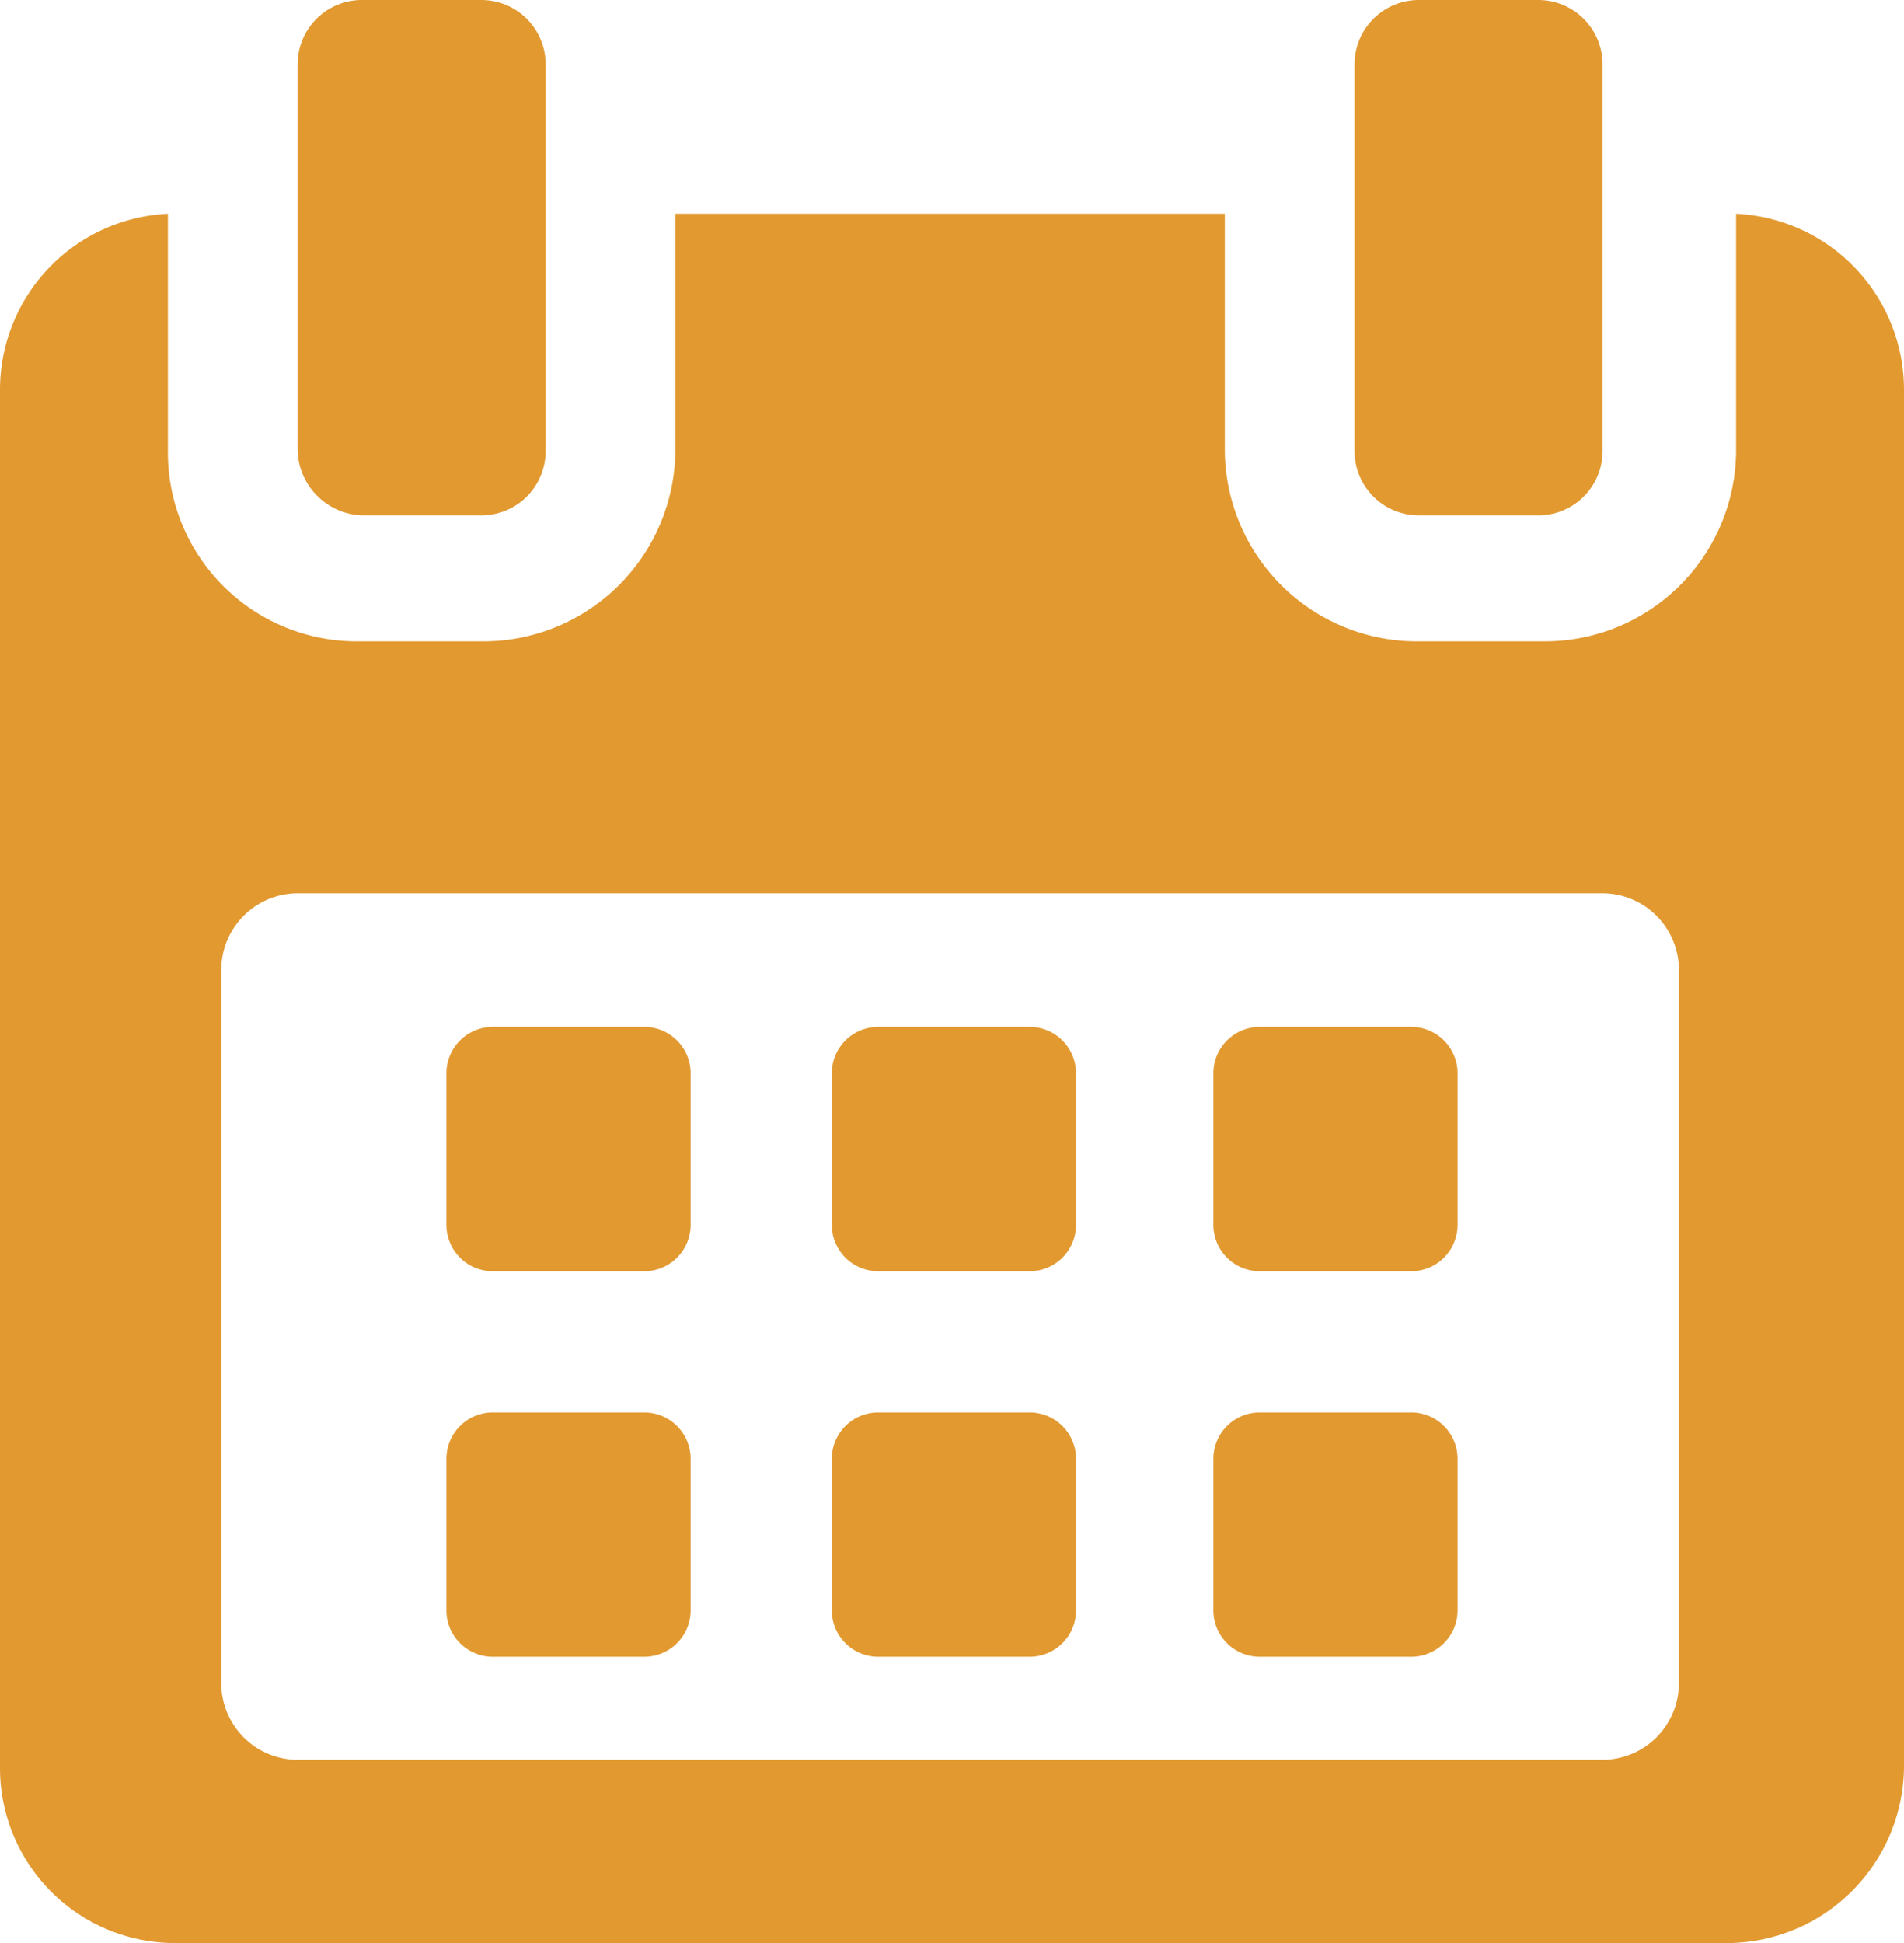 <svg xmlns="http://www.w3.org/2000/svg" width="49.9" height="50.9" viewBox="0 0 49.9 50.9"><defs><style>.a{fill:#e29930;}</style></defs><g transform="translate(-106.8 -546.2)"><path class="a" d="M124.9,574.3a1.216,1.216,0,0,0-1.2-1.2h-4a1.216,1.216,0,0,0-1.2,1.2v4a1.216,1.216,0,0,0,1.2,1.2h4a1.216,1.216,0,0,0,1.2-1.2v-4Z"/><path class="a" d="M135,574.3a1.216,1.216,0,0,0-1.2-1.2h-4a1.216,1.216,0,0,0-1.2,1.2v4a1.216,1.216,0,0,0,1.2,1.2h4a1.216,1.216,0,0,0,1.2-1.2Z"/><path class="a" d="M145,574.3a1.216,1.216,0,0,0-1.2-1.2h-4a1.216,1.216,0,0,0-1.2,1.2v4a1.216,1.216,0,0,0,1.2,1.2h4a1.216,1.216,0,0,0,1.2-1.2Z"/><path class="a" d="M124.9,584.4a1.216,1.216,0,0,0-1.2-1.2h-4a1.216,1.216,0,0,0-1.2,1.2v4a1.216,1.216,0,0,0,1.2,1.2h4a1.216,1.216,0,0,0,1.2-1.2v-4Z"/><path class="a" d="M135,584.4a1.216,1.216,0,0,0-1.2-1.2h-4a1.216,1.216,0,0,0-1.2,1.2v4a1.216,1.216,0,0,0,1.2,1.2h4a1.216,1.216,0,0,0,1.2-1.2Z"/><path class="a" d="M145,584.4a1.216,1.216,0,0,0-1.2-1.2h-4a1.216,1.216,0,0,0-1.2,1.2v4a1.216,1.216,0,0,0,1.2,1.2h4a1.216,1.216,0,0,0,1.2-1.2v-4Z"/><path class="a" d="M152.3,551.8V558a5.015,5.015,0,0,1-5,5H144a5.037,5.037,0,0,1-5.1-5v-6.2H124.5V558a5.037,5.037,0,0,1-5.1,5h-3.2a4.951,4.951,0,0,1-5-5v-6.2a4.616,4.616,0,0,0-4.4,4.6v36.1a4.588,4.588,0,0,0,4.6,4.6h40.7a4.653,4.653,0,0,0,4.6-4.6V556.4A4.616,4.616,0,0,0,152.3,551.8Zm-1.5,38.5a2.006,2.006,0,0,1-2,2H114.6a2.006,2.006,0,0,1-2-2V571.6a2.006,2.006,0,0,1,2-2h34.2a2.006,2.006,0,0,1,2,2v18.7Z"/><path class="a" d="M116.3,559.7h3.1a1.685,1.685,0,0,0,1.7-1.7V547.9a1.685,1.685,0,0,0-1.7-1.7h-3.1a1.685,1.685,0,0,0-1.7,1.7V558A1.752,1.752,0,0,0,116.3,559.7Z"/><path class="a" d="M144,559.7h3.1a1.685,1.685,0,0,0,1.7-1.7V547.9a1.685,1.685,0,0,0-1.7-1.7H144a1.685,1.685,0,0,0-1.7,1.7V558A1.685,1.685,0,0,0,144,559.7Z"/></g></svg>